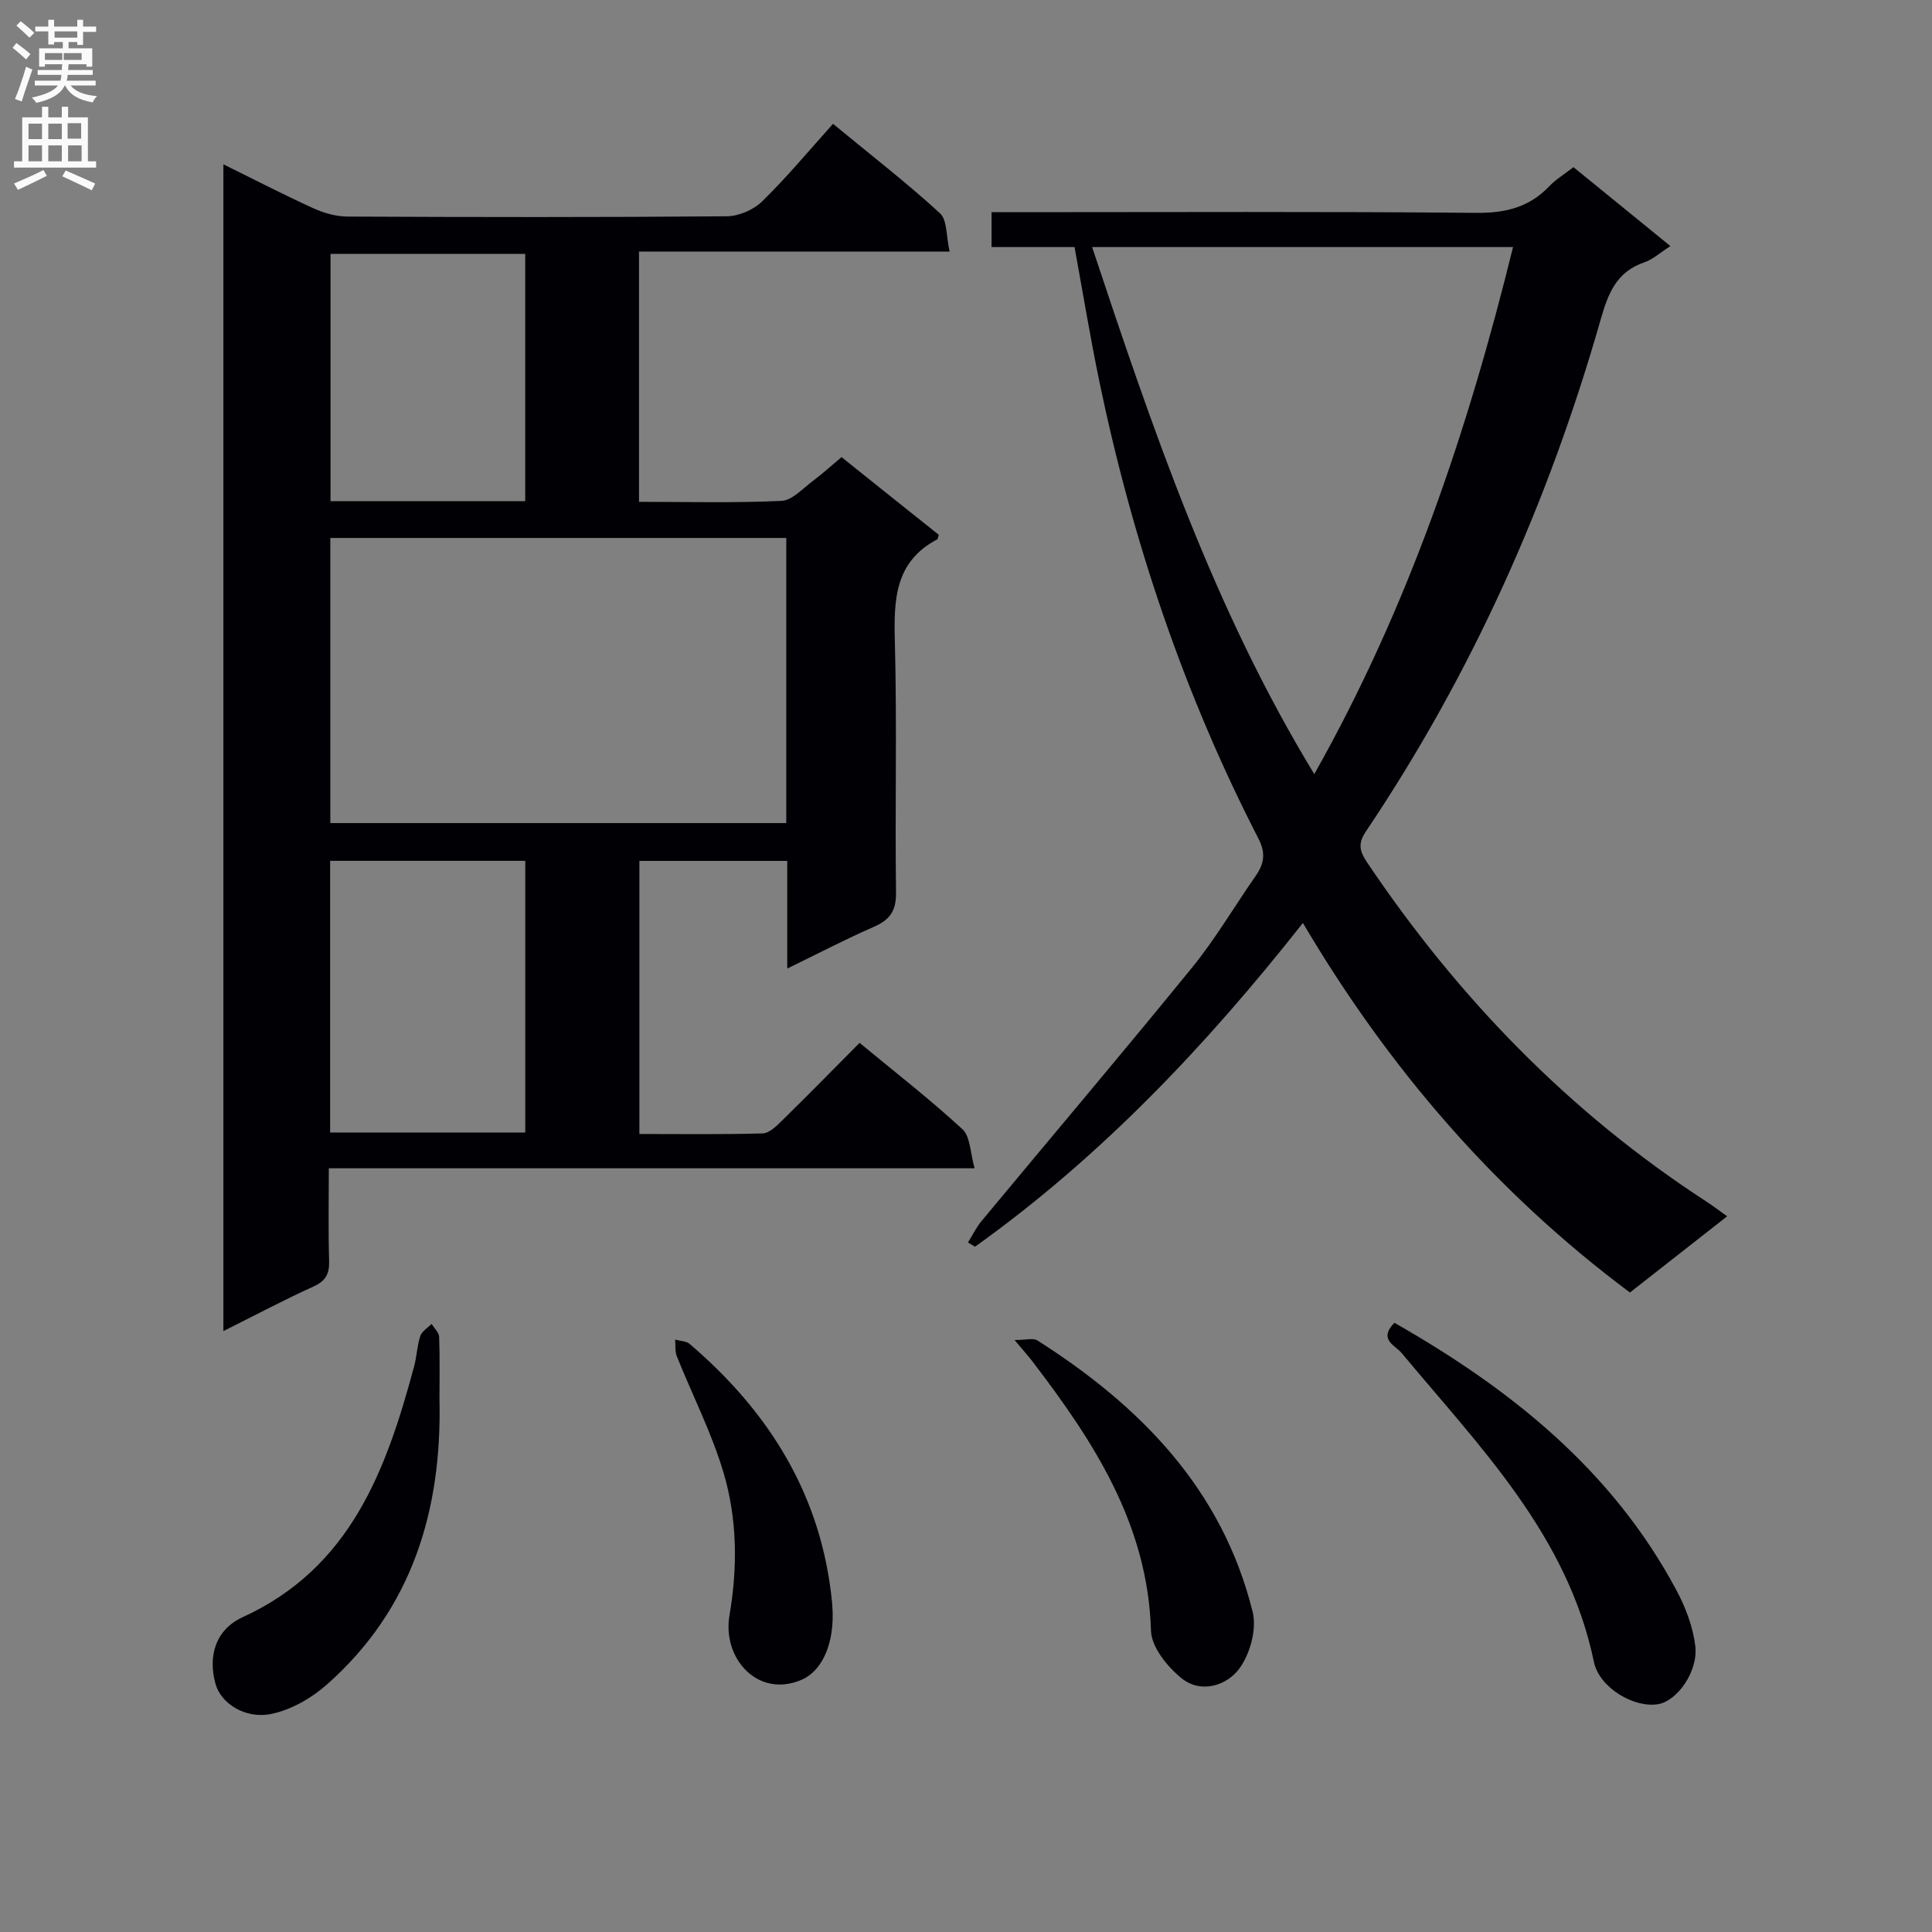 <svg enable-background="new 0 0 400 400" viewBox="0 0 400 400" xmlns="http://www.w3.org/2000/svg"><rect x="0" y="0" width="400" height="400" fill="#808080" stroke="none"/><g fill="#010105"><path d="m194.36 110.72c-.2.66-.2.89-.3.94-8.81 4.63-9.02 12.49-8.79 21.15.46 17.31.01 34.65.24 51.97.05 3.79-1.25 5.65-4.57 7.1-5.85 2.56-11.52 5.52-17.95 8.65 0-7.9 0-14.97 0-22.29-10.38 0-20.31 0-30.61 0v56.54c8.62 0 17.08.12 25.52-.12 1.36-.04 2.85-1.51 3.99-2.63 5.33-5.23 10.56-10.56 16.08-16.12 7.38 6.11 14.6 11.71 21.29 17.88 1.66 1.54 1.61 4.93 2.52 8.09-45.02 0-88.94 0-133.7 0 0 6.62-.13 12.87.06 19.12.08 2.66-.63 4.17-3.2 5.34-6.14 2.79-12.11 5.96-18.69 9.25 0-80.84 0-160.89 0-241.57 6.31 3.11 12.42 6.27 18.67 9.12 2.18.99 4.71 1.69 7.08 1.7 26.16.12 52.31.16 78.47-.06 2.48-.02 5.52-1.33 7.3-3.06 5.11-5 9.7-10.52 14.7-16.08 8.23 6.78 15.44 12.36 22.14 18.51 1.53 1.41 1.27 4.76 2 7.94-21.93 0-42.98 0-64.31 0v51.81c9.96 0 19.74.26 29.5-.2 2.23-.1 4.41-2.58 6.5-4.13 1.98-1.47 3.81-3.16 5.93-4.93 6.78 5.44 13.38 10.7 20.13 16.08zm-31.57.66c-31.81 0-63.04 0-94.4 0v59.03h94.4c0-19.86 0-39.3 0-59.03zm-94.44 66.85v56.24h40.4c0-18.9 0-37.45 0-56.24-13.49 0-26.72 0-40.4 0zm40.39-74.47c0-17.25 0-34.14 0-51.2-13.62 0-26.98 0-40.31 0v51.2z"/><path d="m269.75 191.09c-20.1 25.5-41.88 48.44-67.88 67.03-.49-.29-.98-.58-1.46-.88.93-1.49 1.7-3.1 2.81-4.44 14.55-17.53 29.29-34.91 43.67-52.58 4.81-5.92 8.69-12.59 13.08-18.86 1.77-2.53 2.12-4.75.58-7.73-15.44-30-26.1-61.7-32.95-94.69-1.88-9.08-3.38-18.23-5.13-27.79-5.65 0-11.24 0-17.18 0 0-2.5 0-4.56 0-7.22h5.33c31.66 0 63.32-.16 94.98.14 6.07.06 10.99-1.13 15.17-5.52 1.36-1.42 3.11-2.47 5-3.94 6.57 5.35 13.09 10.66 20.07 16.34-2.15 1.37-3.64 2.77-5.41 3.37-5.74 1.95-7.47 6.39-9.01 11.78-10.79 37.81-26.64 73.35-48.62 106.03-1.74 2.59-1.29 4.16.3 6.51 18.81 27.95 41.8 51.68 70.13 70.09 1.25.81 2.44 1.72 4.36 3.09-6.82 5.35-13.4 10.51-20.13 15.78-27.85-20.78-49.94-46.41-67.71-76.51zm43.51-139.94c-29.46 0-58.08 0-87.15 0 12.5 37.6 25.1 74.81 46 109.12 19.56-34.68 31.77-71.06 41.15-109.12z"/><path d="m288.7 273.87c24.19 13.78 45.1 30.54 58.36 55.32 1.91 3.56 3.45 7.61 3.93 11.58.64 5.28-3.73 11.32-7.58 12.04-4.92.93-12.27-3.28-13.41-8.74-5.45-26.26-23.61-44.47-39.82-63.96-1.32-1.57-4.88-2.77-1.48-6.24z"/><path d="m90.99 289.76c.51 22.91-5.63 43.39-23.34 59.03-3.17 2.8-7.35 5.2-11.43 6.05-5.5 1.15-10.47-2.22-11.58-6.14-1.63-5.77-.04-11.3 5.6-13.88 22.37-10.24 29.72-30.47 35.49-51.89.56-2.08.62-4.3 1.29-6.33.33-.98 1.53-1.67 2.34-2.5.54.89 1.52 1.77 1.56 2.68.16 4.32.07 8.66.07 12.98z"/><path d="m210.05 277.44c2.35 0 3.85-.47 4.71.07 21.36 13.58 38.31 30.84 44.59 56.22.89 3.58-.55 8.79-2.82 11.81-2.64 3.5-7.96 5.16-11.96 1.88-2.9-2.37-6.17-6.4-6.27-9.78-.65-22.11-11.92-39.27-24.64-55.9-.81-1.05-1.7-2.03-3.61-4.3z"/><path d="m172.4 334.36c.04 6.92-2.63 11.78-6.43 13.42-9.02 3.89-16.47-4.39-14.94-13.33 1.72-10.04 1.61-20.04-1.26-29.65-2.45-8.21-6.43-15.97-9.63-23.97-.42-1.04-.26-2.31-.36-3.48 1.02.29 2.28.28 3.01.9 16.56 14.15 27.37 31.51 29.49 53.62.1 1.16.12 2.33.12 2.49z"/></g><path d="m2.6 9.9.8-1c.9.7 1.9 1.4 2.9 2.3l-.9 1.1c-1.1-1-2-1.8-2.8-2.4zm.5 10.6c.9-2.1 1.6-4.3 2.3-6.7.4.2.8.4 1.3.6-.7 2.1-1.5 4.3-2.2 6.6zm.3-15.2.9-.9c1 .8 2 1.6 2.8 2.4l-1 1c-.9-.9-1.8-1.7-2.7-2.5zm12.6-1.2h1.2v1.4h2.7v1.1h-2.7v2.7h-1.2v-.6h-1.8v1.3h4.9v3.8h-1.2v-.5h-3.7c0 .4-.1.9-.1 1.2h5.1v1h-5.2c0 .5-.1.9-.2 1.2h6v1h-5.2c1.1 1.3 2.9 2 5.5 2.2-.4.4-.7.8-.9 1.3-2.9-.5-4.8-1.6-5.7-3.5h-.1c-.8 1.7-2.7 2.9-5.9 3.6-.2-.4-.6-.8-.9-1.1 2.8-.6 4.6-1.4 5.4-2.5h-4.8v-1h5.3c.1-.3.2-.7.2-1.2h-4.9v-1h5c0-.4 0-.8.1-1.2h-3.6v.5h-1.2v-3.8h4.9v-1.3h-1.8v.5h-1.2v-2.7h-2.7v-1h2.7v-1.4h1.2v1.4h4.8zm-6.7 8.3h3.6c0-.4 0-.9 0-1.4h-3.6zm1.9-4.6h4.8v-1.3h-4.7v1.3zm6.7 3.2h-4.7v1.4h3.7v-1.4z" fill="#fbfafa"/><path d="m8.7 22.1h1.3v2.2h2.8v-2.2h1.3v2.2h4.1v9.1h1.7v1.3h-17v-1.3h1.7v-9.1h4.1zm.3 13.1.7 1.2c-1.8.9-3.8 1.9-6 2.9-.2-.4-.5-.8-.8-1.3 2.3-1 4.4-1.9 6.1-2.8zm-3.1-6.4h2.8v-3.2h-2.8zm0 4.6h2.8v-3.3h-2.8zm4.1-4.6h2.8v-3.2h-2.8zm0 4.6h2.8v-3.3h-2.8zm3.6 1.9c2.1.9 4.1 1.8 6.1 2.7l-.7 1.4c-2.2-1.1-4.2-2-6.1-2.9zm3.2-9.8h-2.8v3.2h2.8v-3.1zm-2.7 7.9h2.8v-3.3h-2.8z" fill="#fbfafa"/></svg>
